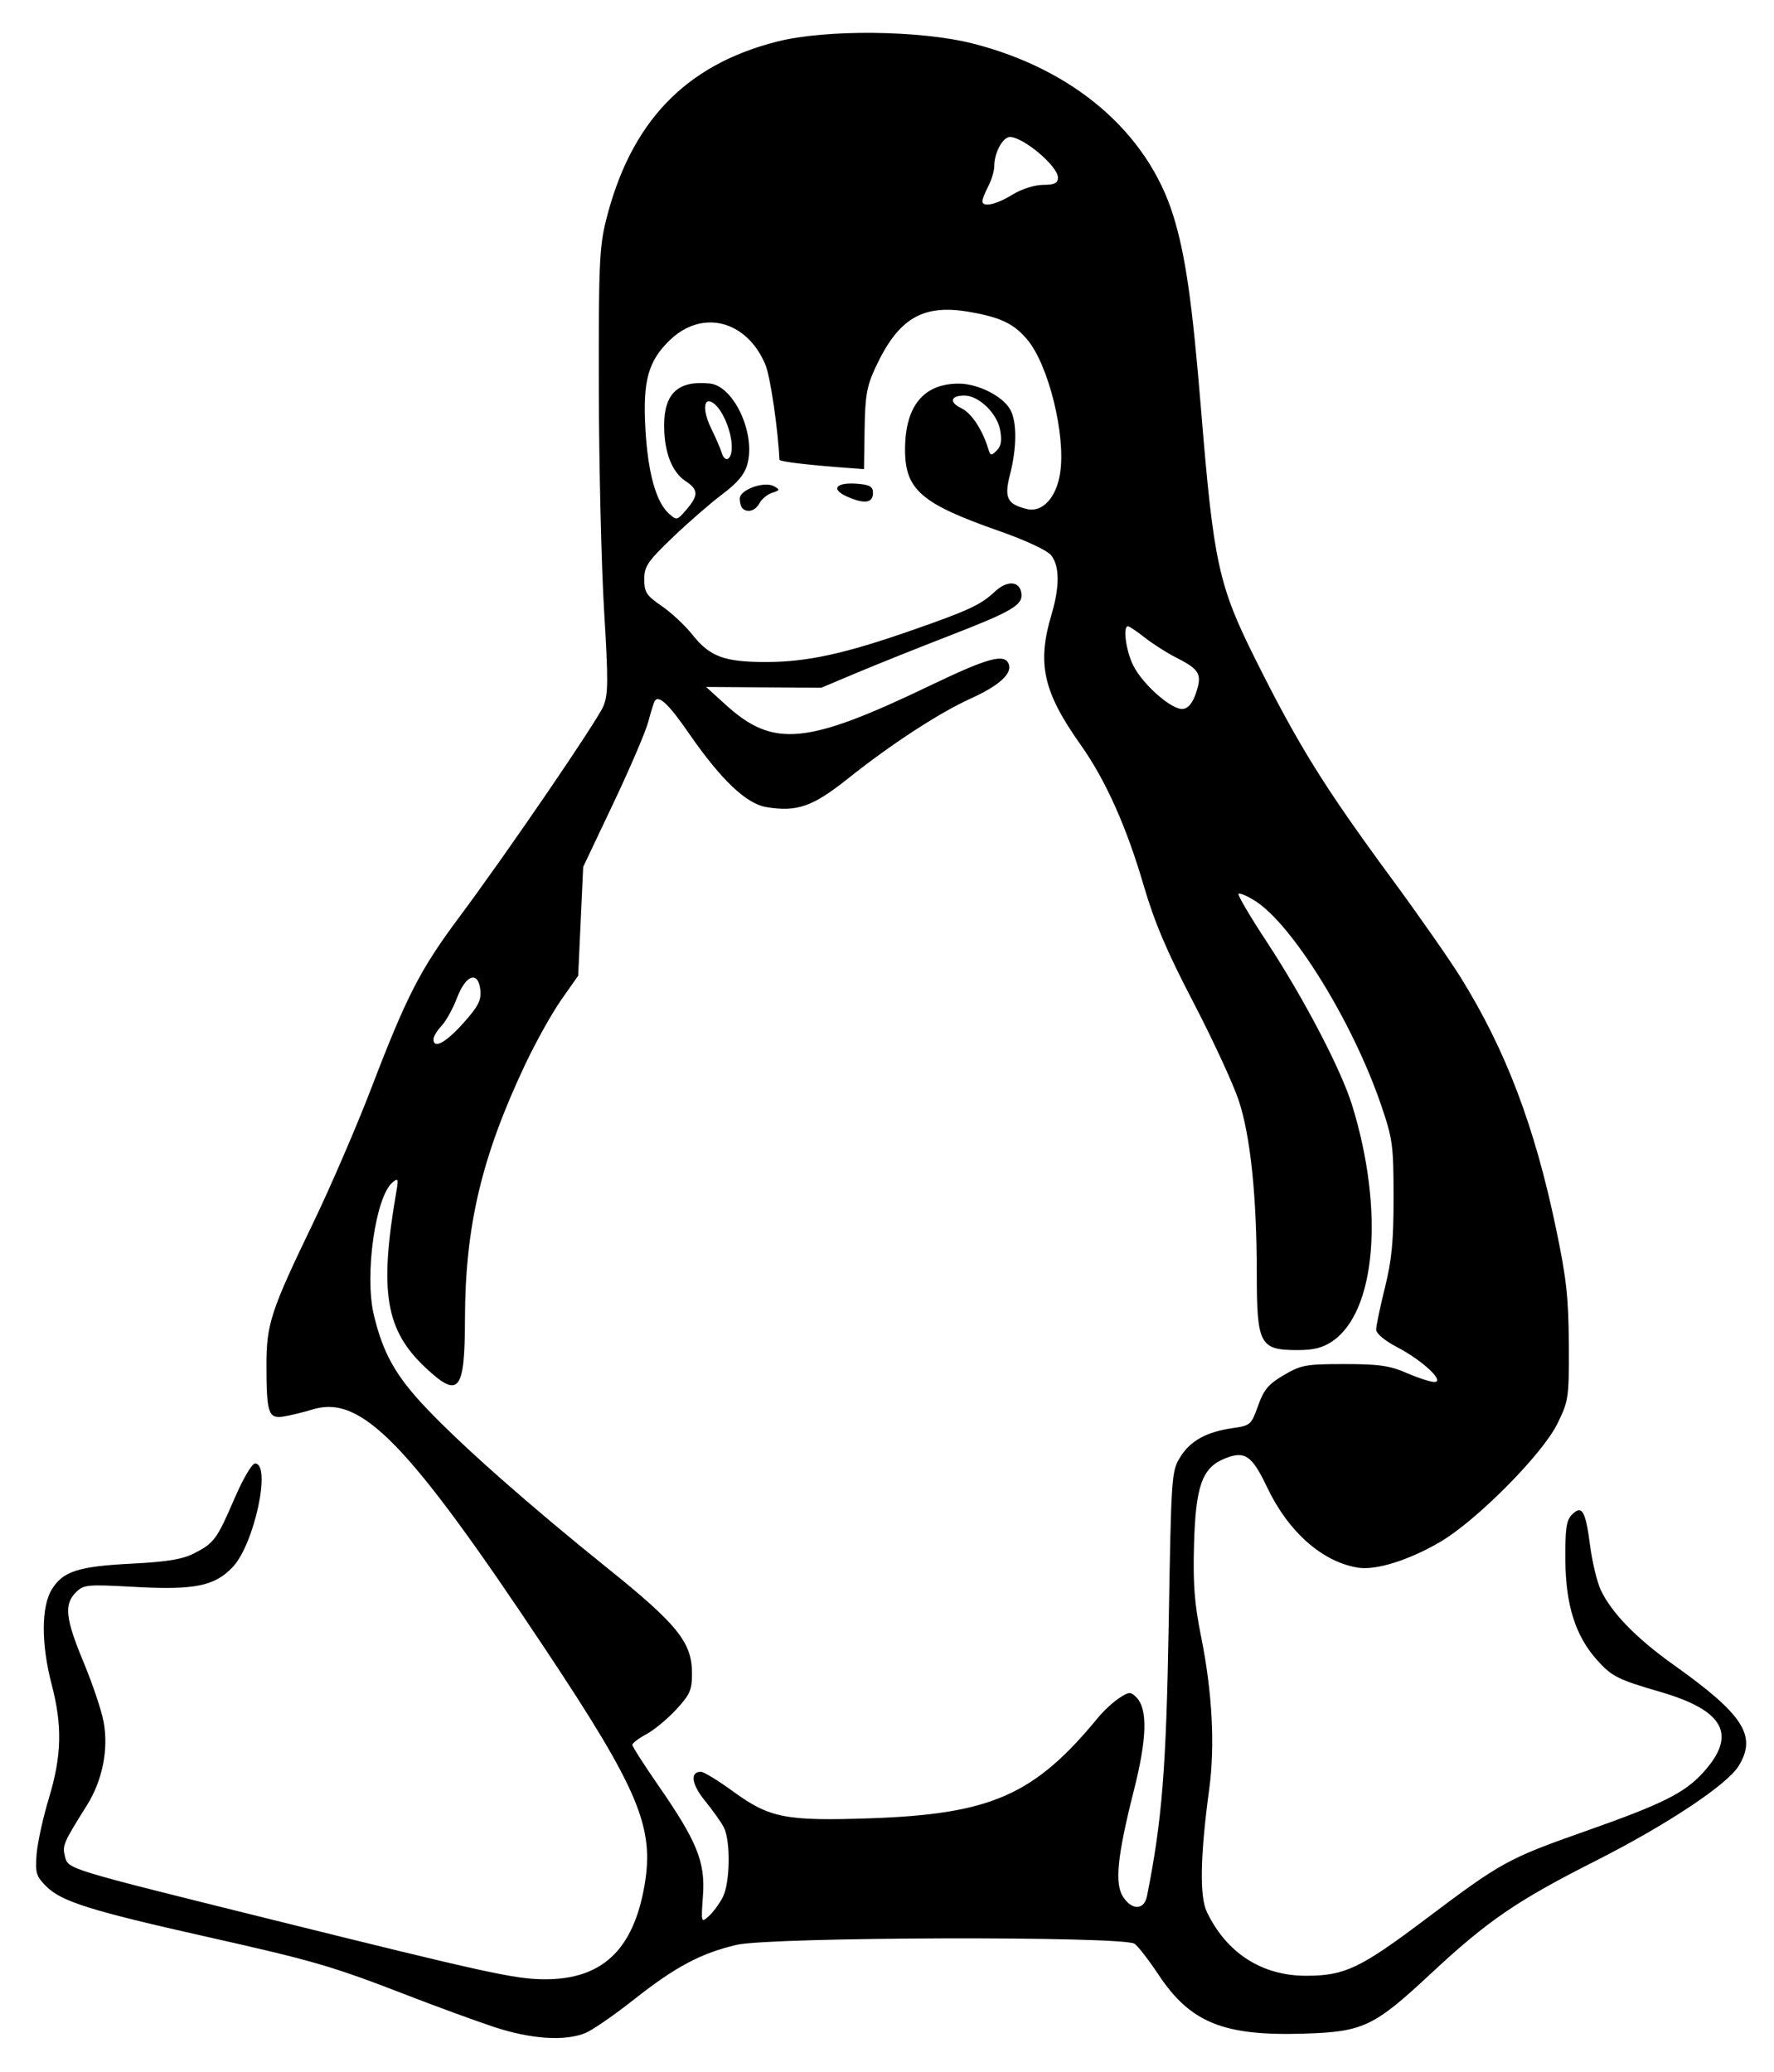 <?xml version="1.0" encoding="UTF-8" standalone="no"?>
<svg
   xmlns:dc="http://purl.org/dc/elements/1.1/"
   xmlns:cc="http://creativecommons.org/ns#"
   xmlns:rdf="http://www.w3.org/1999/02/22-rdf-syntax-ns#"
   xmlns:svg="http://www.w3.org/2000/svg"
   xmlns="http://www.w3.org/2000/svg"
   xmlns:sodipodi="http://sodipodi.sourceforge.net/DTD/sodipodi-0.dtd"
   xmlns:inkscape="http://www.inkscape.org/namespaces/inkscape"
   version="1.1"
   id="svg2"
   width="446"
   height="521"
   viewBox="0 0 446 521"
   sodipodi:docname="tux-black.svg"
   inkscape:version="1.0.1 (3bc2e813f5, 2020-09-07)">
  <defs
     id="defs6" />
  <sodipodi:namedview
     pagecolor="#ffffff"
     bordercolor="#666666"
     borderopacity="1"
     objecttolerance="10"
     gridtolerance="10"
     guidetolerance="10"
     inkscape:pageopacity="0"
     inkscape:pageshadow="2"
     inkscape:window-width="1920"
     inkscape:window-height="1020"
     id="namedview4"
     showgrid="false"
     inkscape:zoom="4.5564112"
     inkscape:cx="332.18892"
     inkscape:cy="441.38761"
     inkscape:window-x="0"
     inkscape:window-y="0"
     inkscape:window-maximized="1"
     inkscape:current-layer="g10"
     inkscape:document-rotation="0" />
  <g
     inkscape:groupmode="layer"
     inkscape:label="Image"
     id="g10">
    <path
       style="fill:#000000;stroke-width:1"
       d="m 123.977,509.533 c -4.675,-1.56 -14.35,-5.101 -21.5,-7.869 -19.008,-7.359 -23.503,-8.67 -50.503,-14.733 -29.21,-6.559 -36.52,-8.854 -40.326,-12.66 -2.561,-2.561 -2.812,-3.391 -2.445,-8.089 0.225,-2.879 1.616,-9.223 3.092,-14.097 3.228,-10.663 3.408,-18.239 0.682,-28.638 -2.635,-10.055 -2.625,-19.462 0.026,-23.81 2.799,-4.591 6.649,-5.834 20.189,-6.52 8.794,-0.445 12.675,-1.083 15.567,-2.559 5.072,-2.588 5.76,-3.521 10.207,-13.839 2.113,-4.903 4.383,-8.773 5.146,-8.773 4.179,0 -0.169,20.274 -5.579,26.01 -4.549,4.823 -9.593,5.846 -24.72,5.015 -11.996,-0.659 -12.774,-0.586 -14.75,1.39 -3.009,3.009 -2.606,6.605 1.973,17.607 2.233,5.364 4.488,12.075 5.013,14.912 1.284,6.946 -0.292,14.776 -4.24,21.067 -5.872,9.357 -6.165,10.037 -5.489,12.731 0.822,3.274 -0.112,2.987 51.157,15.72 55.218,13.714 62.059,15.21 69.571,15.218 14.32,0.015 22.166,-7.38 24.98,-23.543 2.552,-14.653 -1.428,-24.128 -25.047,-59.627 -34.437,-51.759 -46.138,-63.813 -58.34,-60.101 -2.291,0.697 -5.564,1.496 -7.274,1.777 -3.881,0.636 -4.358,-0.756 -4.377,-12.769 -0.015,-10.457 1.05,-13.716 11.752,-35.907 4.377,-9.075 10.975,-24.375 14.662,-34 8.816,-23.012 12.264,-29.726 21.923,-42.683 12.094,-16.224 34.728,-49.348 36.364,-53.217 1.232,-2.914 1.259,-6.345 0.188,-24 -0.687,-11.33 -1.284,-36.35 -1.326,-55.6 -0.068,-31.033 0.136,-35.85 1.796,-42.5 6.182,-24.762 19.93,-39.135 43.037,-44.994 12.251,-3.107 35.918,-2.872 49.159,0.487 25.381,6.438 43.934,22.358 50.429,43.271 3.066,9.873 4.779,21.832 6.981,48.737 3.167,38.699 4.371,44.211 13.761,63 10.75,21.509 17.254,31.976 34.052,54.796 6.8,9.238 14.657,20.488 17.461,25 11.323,18.226 18.599,37.388 23.971,63.128 2.622,12.564 3.157,17.408 3.212,29.076 0.064,13.535 -0.03,14.199 -2.879,20 -3.787,7.717 -20.38,24.431 -29.565,29.781 -7.84,4.566 -16.078,7.129 -20.572,6.4 -9.002,-1.461 -17.521,-9.011 -22.86,-20.259 -3.832,-8.073 -5.632,-9.253 -10.813,-7.088 -5.526,2.309 -7.133,6.926 -7.538,21.667 -0.27,9.81 0.112,14.759 1.776,23 2.825,13.992 3.535,27.442 2.03,38.5 -2.223,16.34 -2.433,26.815 -0.613,30.649 4.947,10.425 13.895,16.178 25.099,16.139 9.677,-0.034 13.511,-1.866 30.175,-14.42 18.678,-14.072 20.56,-15.108 39.626,-21.822 19.747,-6.954 25.245,-9.694 29.987,-14.943 8.498,-9.407 5.238,-15.503 -10.788,-20.169 -10.688,-3.112 -12.211,-3.872 -15.868,-7.92 -5.501,-6.089 -7.98,-13.846 -8.062,-25.227 -0.058,-7.964 0.244,-10.027 1.673,-11.457 2.504,-2.506 3.405,-0.963 4.543,7.784 0.545,4.188 1.762,9.239 2.705,11.225 2.722,5.735 8.96,12.135 18.328,18.802 17.528,12.474 20.959,17.798 16.342,25.359 -2.912,4.768 -18.087,14.84 -36.069,23.939 -19.788,10.013 -27.06,14.996 -41.395,28.361 -14.26,13.296 -16.958,14.572 -31.801,15.037 -20.265,0.636 -28.592,-2.738 -36.623,-14.838 -2.373,-3.575 -5.066,-7.062 -5.984,-7.75 -2.651,-1.984 -91.567,-1.744 -100.113,0.271 -8.96,2.112 -15.349,5.512 -25.675,13.663 -4.95,3.907 -10.448,7.714 -12.218,8.46 -5.16,2.175 -13.839,1.594 -23.282,-1.557 z m 57.727,-32.527 c 1.867,-3.61 2.013,-14.298 0.242,-17.642 -0.704,-1.33 -2.836,-4.325 -4.736,-6.657 -3.357,-4.118 -3.787,-7.261 -0.993,-7.261 0.717,0 4.351,2.222 8.077,4.938 9.176,6.69 13.236,7.489 34.351,6.767 30.542,-1.045 41.414,-5.839 57.408,-25.31 1.403,-1.707 3.786,-3.914 5.297,-4.904 2.503,-1.64 2.887,-1.66 4.327,-0.22 2.907,2.907 2.709,10.333 -0.624,23.483 -4.155,16.388 -4.861,23.398 -2.691,26.71 2.252,3.436 5.299,3.328 6.005,-0.214 3.805,-19.09 4.837,-32.083 5.463,-68.75 0.634,-37.187 0.697,-38.078 2.914,-41.644 2.551,-4.102 6.604,-6.324 13.259,-7.269 4.349,-0.617 4.593,-0.835 6.283,-5.592 1.443,-4.063 2.602,-5.446 6.475,-7.722 4.346,-2.555 5.542,-2.773 15.217,-2.773 8.686,0 11.396,0.389 15.685,2.25 2.852,1.237 5.974,2.25 6.937,2.25 2.802,0 -2.948,-5.403 -9.26,-8.701 -3.219,-1.682 -5.359,-3.467 -5.36,-4.47 -9.8e-4,-0.919 0.986,-5.644 2.193,-10.5 1.741,-6.999 2.193,-11.73 2.183,-22.829 -0.011,-13.07 -0.221,-14.611 -3.161,-23.203 -7.174,-20.968 -22.394,-45.535 -31.822,-51.361 -1.926,-1.19 -3.726,-1.939 -4.001,-1.664 -0.275,0.275 2.861,5.614 6.968,11.864 9.476,14.418 18.845,32.343 21.62,41.364 8.103,26.337 5.966,51.82 -4.968,59.25 -2.47,1.679 -4.733,2.246 -8.913,2.235 -9.35,-0.026 -10.099,-1.445 -10.111,-19.169 -0.011,-19.651 -1.596,-34.78 -4.572,-43.683 -1.403,-4.198 -6.534,-15.282 -11.403,-24.632 -6.684,-12.837 -9.748,-20.061 -12.511,-29.5 -4.289,-14.652 -9.56,-26.397 -15.792,-35.191 -9.431,-13.309 -11.019,-20.394 -7.335,-32.74 2.104,-7.053 2.059,-12.319 -0.129,-14.956 -1.011,-1.219 -6.462,-3.759 -12.911,-6.016 -19.778,-6.924 -23.796,-10.405 -23.776,-20.596 0.023,-10.841 4.651,-16.5 13.5,-16.5 4.881,0 11.172,3.205 13.002,6.623 1.644,3.072 1.605,9.528 -0.098,16.147 -1.533,5.957 -0.771,7.534 4.232,8.76 3.91,0.958 7.43,-2.879 8.366,-9.12 1.424,-9.497 -2.928,-27.122 -8.263,-33.462 -3.384,-4.021 -6.686,-5.608 -14.498,-6.969 -11.8,-2.055 -17.904,1.547 -23.681,13.975 -2.178,4.684 -2.602,7.098 -2.73,15.546 l -0.152,10 -2.871,-0.211 c -11.35,-0.832 -18.375,-1.665 -18.397,-2.183 -0.317,-7.473 -2.295,-20.94 -3.498,-23.819 -4.684,-11.214 -15.919,-14.097 -24.086,-6.182 -5.407,5.241 -6.772,10.192 -6.108,22.161 0.613,11.055 2.646,18.452 5.872,21.372 1.99,1.801 2.088,1.78 4.44,-0.955 3.067,-3.566 3.03,-5.045 -0.178,-7.148 -3.477,-2.279 -5.416,-7.308 -5.416,-14.051 0,-8.077 3.564,-11.335 11.5,-10.509 5.961,0.62 11.508,12.448 9.453,20.158 -0.715,2.682 -2.407,4.721 -6.45,7.774 -3.015,2.276 -8.636,7.171 -12.492,10.877 -6.197,5.956 -7.011,7.167 -7.011,10.428 0,3.235 0.542,4.062 4.399,6.716 2.419,1.665 5.878,4.894 7.686,7.177 4.397,5.552 8.029,6.894 18.633,6.886 10.241,-0.008 19.724,-2.084 36.782,-8.051 14.134,-4.944 17.102,-6.331 20.651,-9.649 3.094,-2.892 6.216,-2.703 6.66,0.404 0.427,2.984 -2.248,4.55 -18.58,10.877 -7.552,2.926 -17.782,7.023 -22.732,9.104 l -9,3.784 -14.476,-0.097 -14.476,-0.097 4.976,4.515 c 11.937,10.831 20.277,10.039 51.362,-4.879 14.612,-7.013 18.708,-8.125 19.767,-5.367 0.905,2.358 -2.505,5.444 -9.507,8.605 -7.906,3.568 -20.101,11.512 -30.872,20.109 -8.896,7.1 -12.833,8.487 -20.524,7.231 -5.122,-0.837 -11.444,-6.855 -19.591,-18.651 -5.006,-7.248 -7.546,-9.642 -8.525,-8.037 -0.237,0.388 -0.965,2.731 -1.617,5.206 -0.653,2.475 -4.603,11.7 -8.778,20.5 l -7.591,16 -0.629,13.679 -0.629,13.679 -4.276,6.096 c -2.352,3.353 -6.445,10.697 -9.096,16.321 -10.937,23.201 -15.042,40.603 -15.092,63.977 -0.039,18.17 -1.524,20.01 -9.861,12.211 -10.153,-9.497 -11.747,-19.114 -7.369,-44.46 0.536,-3.102 0.426,-3.349 -0.973,-2.188 -4.292,3.562 -7.087,23.27 -4.718,33.274 2.286,9.656 5.493,15.375 13.14,23.433 9.208,9.702 25.824,24.376 45.694,40.353 17.522,14.089 21.162,18.621 21.162,26.343 0,4.234 -0.487,5.355 -3.965,9.128 -2.181,2.366 -5.556,5.158 -7.5,6.205 -1.944,1.047 -3.535,2.252 -3.535,2.677 0,0.425 2.931,5.006 6.513,10.179 9.77,14.111 11.852,19.249 11.245,27.745 -0.489,6.837 -0.471,6.9 1.476,5.137 1.084,-0.981 2.657,-3.109 3.494,-4.729 z m 4.939,-349.227 c -0.367,-0.367 -0.667,-1.457 -0.667,-2.422 0,-2.246 6.186,-4.466 8.632,-3.097 1.52,0.85 1.471,1.019 -0.47,1.635 -1.19,0.378 -2.629,1.556 -3.198,2.619 -1.034,1.932 -3.04,2.522 -4.297,1.266 z m 26.409,-2.885 c -4.339,-1.899 -2.926,-3.715 2.543,-3.266 3.099,0.254 3.882,0.719 3.882,2.305 0,2.539 -2.102,2.853 -6.425,0.962 z m -96.617,132.387 c 3.737,-4.156 4.585,-5.767 4.343,-8.25 -0.492,-5.044 -3.624,-4.08 -5.857,1.804 -1.021,2.689 -2.775,5.868 -3.9,7.064 -1.124,1.197 -2.044,2.709 -2.044,3.361 0,2.562 3.03,0.946 7.458,-3.979 z M 300.742,174.068 c 1.51,-4.623 0.833,-5.773 -5.198,-8.828 -2.237,-1.133 -5.707,-3.35 -7.711,-4.927 -2.004,-1.577 -3.917,-2.867 -4.25,-2.867 -1.348,0 -0.482,6.322 1.359,9.932 2.495,4.89 9.816,11.244 12.51,10.857 1.352,-0.194 2.443,-1.576 3.29,-4.168 z M 183.977,112.414 c 0,-3.706 -2.114,-8.99 -4.333,-10.831 -2.733,-2.266 -3.219,1.297 -0.84,6.148 1.137,2.318 2.302,5.003 2.589,5.965 0.85,2.853 2.584,1.993 2.584,-1.282 z m 67.46,-4.331 c -0.791,-4.217 -5.385,-8.637 -8.977,-8.637 -3.51,0 -3.907,1.688 -0.752,3.197 2.535,1.213 5.281,5.369 6.757,10.23 0.527,1.733 0.741,1.773 2.121,0.392 1.118,-1.118 1.349,-2.526 0.851,-5.183 z m 3.04,-59.111 c 2.336,-1.439 5.56,-2.477 7.75,-2.495 2.943,-0.023 3.75,-0.421 3.75,-1.844 0,-2.84 -8.699,-10.187 -12.062,-10.187 -1.809,0 -3.935,3.933 -3.944,7.297 -0.003,1.212 -0.678,3.492 -1.5,5.067 -0.822,1.575 -1.494,3.263 -1.494,3.75 0,1.632 3.463,0.898 7.5,-1.588 z"
       id="path843" />
  </g>
  <g
     inkscape:groupmode="layer"
     id="layer1"
     inkscape:label="Image 2" />
</svg>
